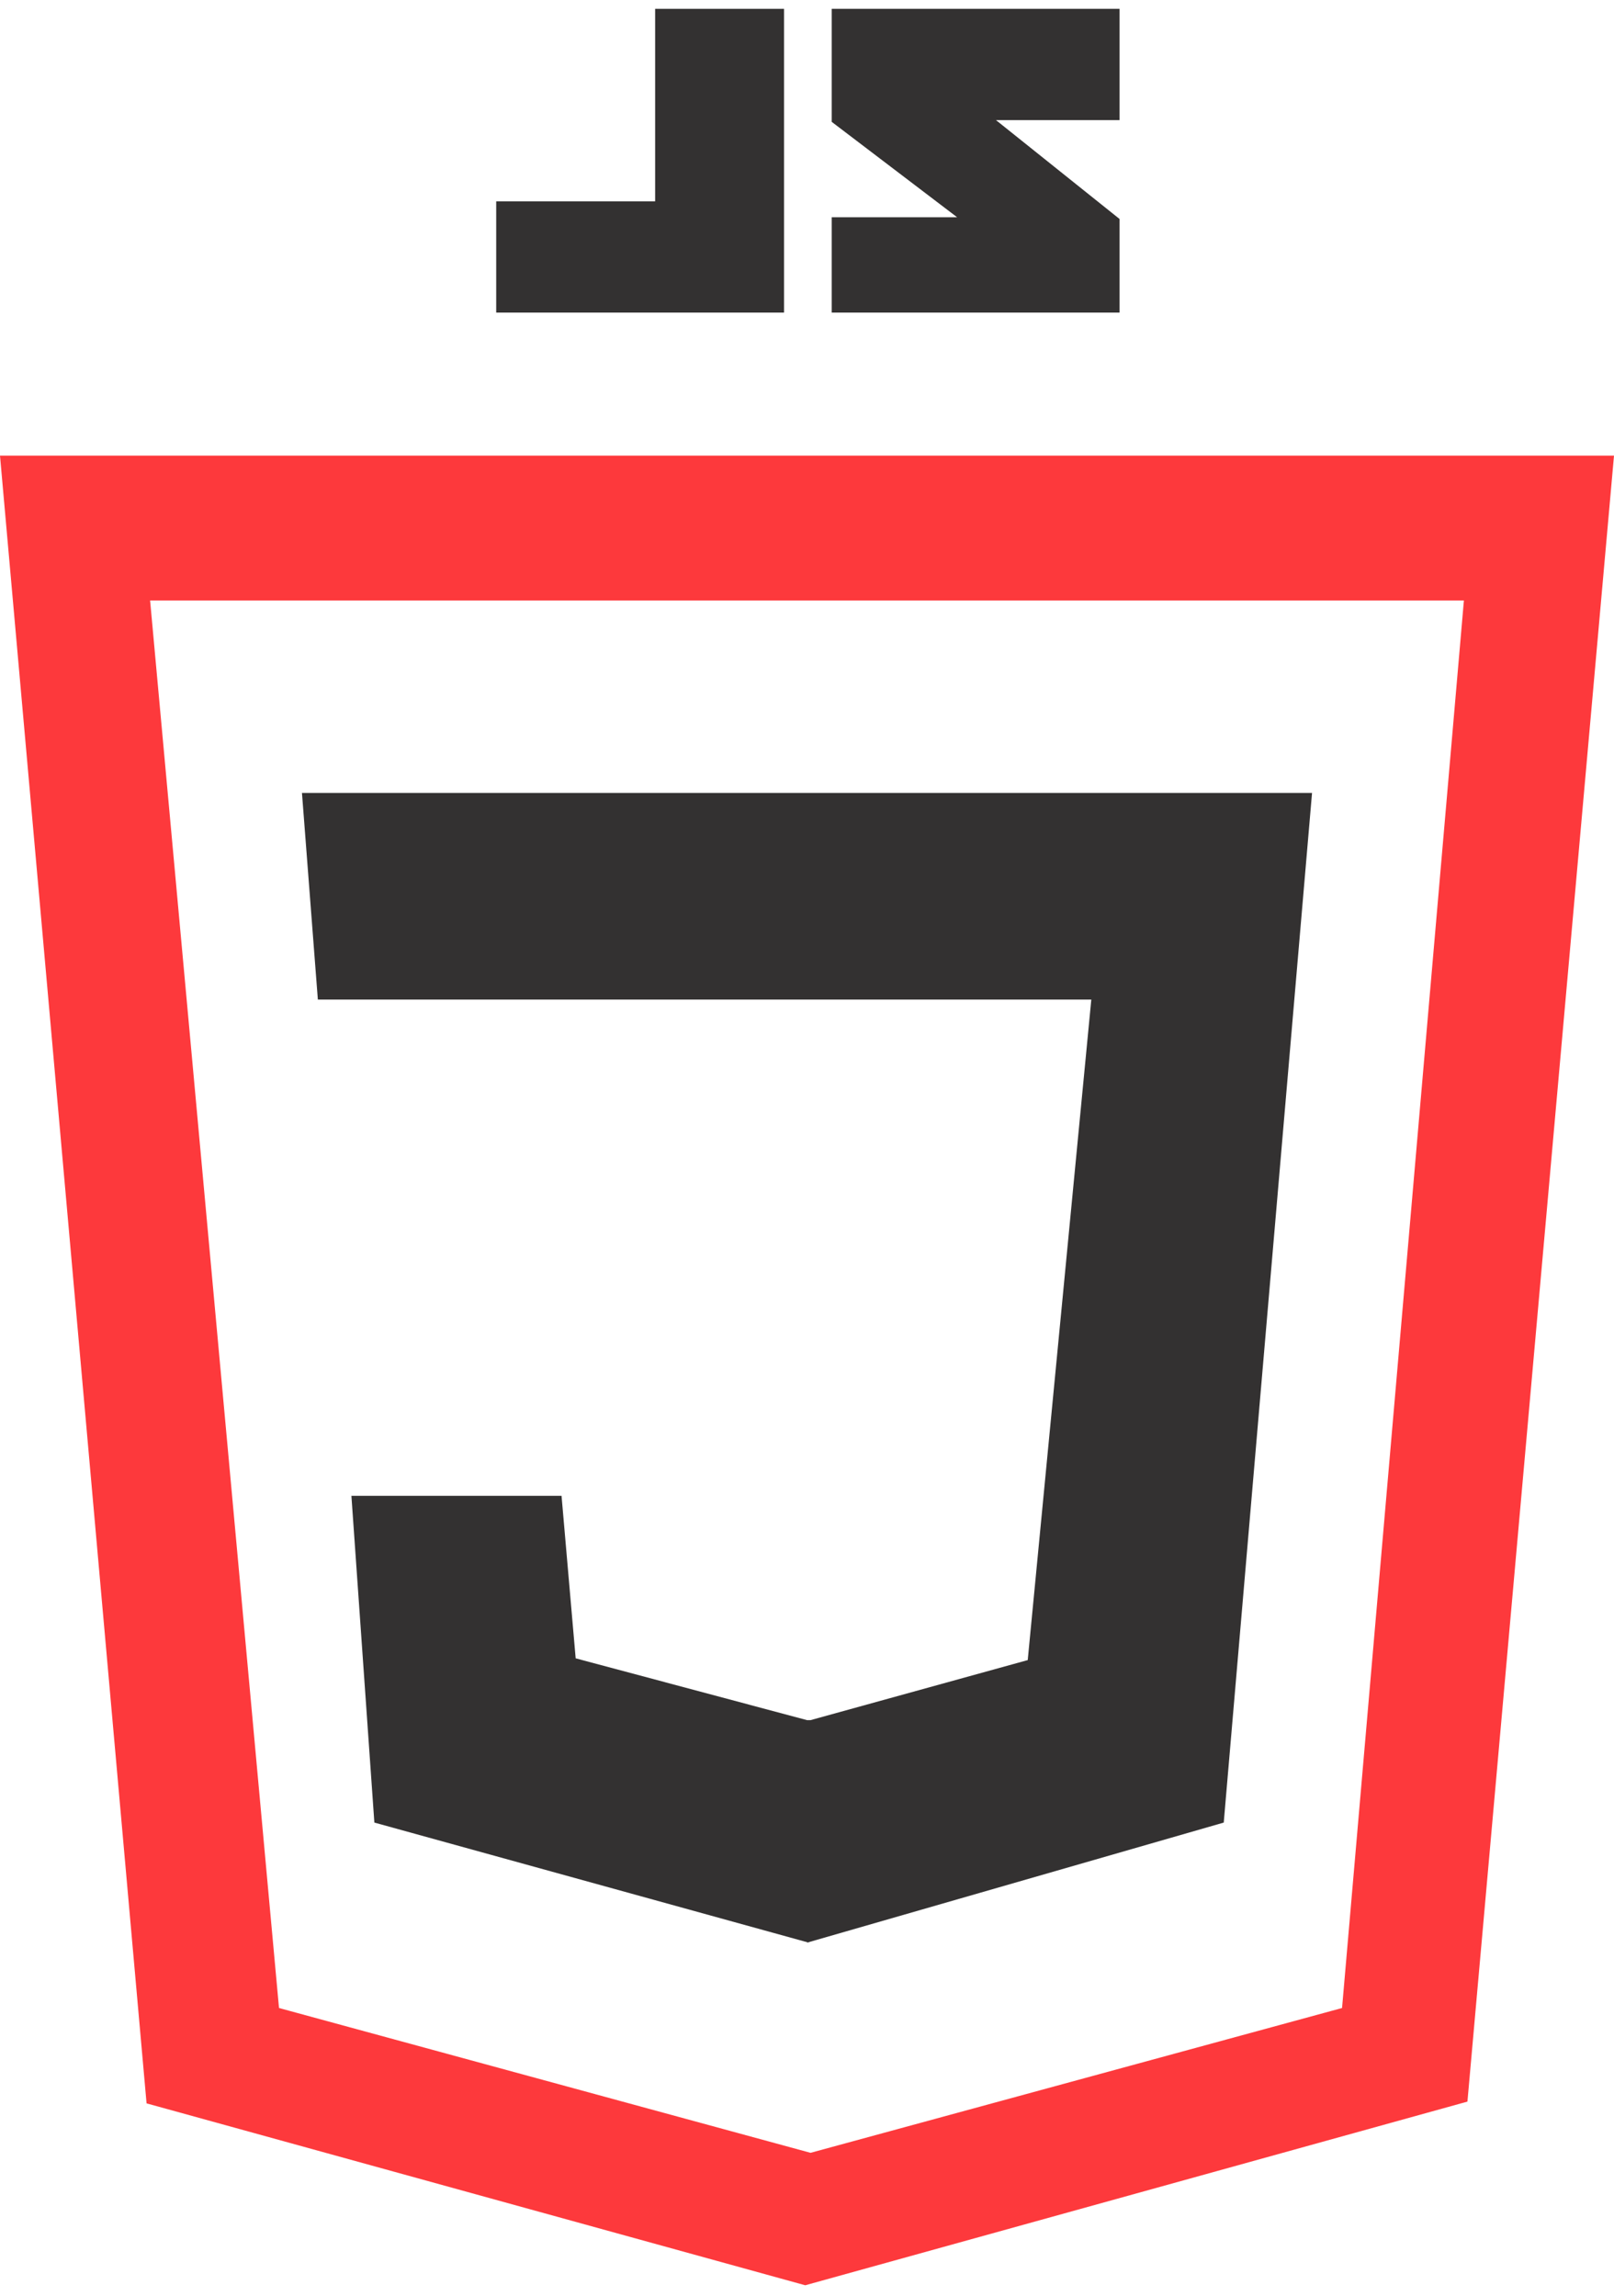 <?xml version="1.0" encoding="utf-8"?>
<!-- Generator: Adobe Illustrator 22.1.0, SVG Export Plug-In . SVG Version: 6.00 Build 0)  -->
<svg version="1.1" id="Calque_1" xmlns="http://www.w3.org/2000/svg" xmlns:xlink="http://www.w3.org/1999/xlink" x="0px" y="0px"
	 viewBox="0 0 91.4 130" style="enable-background:new 0 0 91.4 130;" xml:space="preserve">
<style type="text/css">
	.st0{fill:#FD393C;}
	.st1{fill:#333131;}
</style>
<g>
	<g id="Calque_21_6_">
	</g>
	<g id="Calque_9_6_">
		<g id="Calque_6_6_">
		</g>
		<g id="Calque_4_6_">
		</g>
	</g>
	<g id="Calque_11_6_">
		<g id="Calque_4_-_copie_6_">
		</g>
		<g id="Calque_12_6_">
		</g>
	</g>
	<g id="Calque_11_-_copie_6_">
		<g id="Calque_4_-_copie_2_6_">
			<path class="st0" d="M0,25.8l8.3,93.3l37.3,10.3l37.5-10.4l8.3-93.2C91.4,25.8,0,25.8,0,25.8z M76,113.7l-30.1,8.2l-30.1-8.2
				L8.5,34h37.2h37.2L76,113.7z"/>
		</g>
		<polygon class="st1" points="45.7,44.9 17.1,44.9 18,56.6 45.9,56.6 61.8,56.6 58.2,94 45.9,97.4 45.7,97.4 32.6,93.9 31.8,84.7 
			19.9,84.7 21.2,103.2 45.8,110 45.7,110 69.3,103.2 74.3,44.9 		"/>
		<g id="Calque_12_-_copie_6_">
			<polygon class="st1" points="28.1,17.7 44.4,17.7 44.4,0.5 37.1,0.5 37.1,11.4 28.1,11.4 			"/>
			<polygon class="st1" points="49.9,17.7 63.4,17.7 63.4,12.4 56.4,6.8 63.4,6.8 63.4,0.5 47.1,0.5 47.1,6.9 54.2,12.3 47.1,12.3 
				47.1,17.7 63.4,17.7 47.1,17.7 63.4,17.7 			"/>
		</g>
	</g>
	<g id="Calque_16_6_">
	</g>
	<g id="Calque_17_6_">
	</g>
	<g id="Calque_19_6_">
	</g>
	<g id="Calque_20_6_">
	</g>
	<g id="Calque_14_6_">
	</g>
	<g id="Calque_14_-_copie_6_">
	</g>
	<g id="Calque_14_-_copie_3_6_">
	</g>
	<g id="Calque_14_-_copie_2_6_">
	</g>
	<g id="Calque_14_-_copie_4_6_">
	</g>
</g>
</svg>
